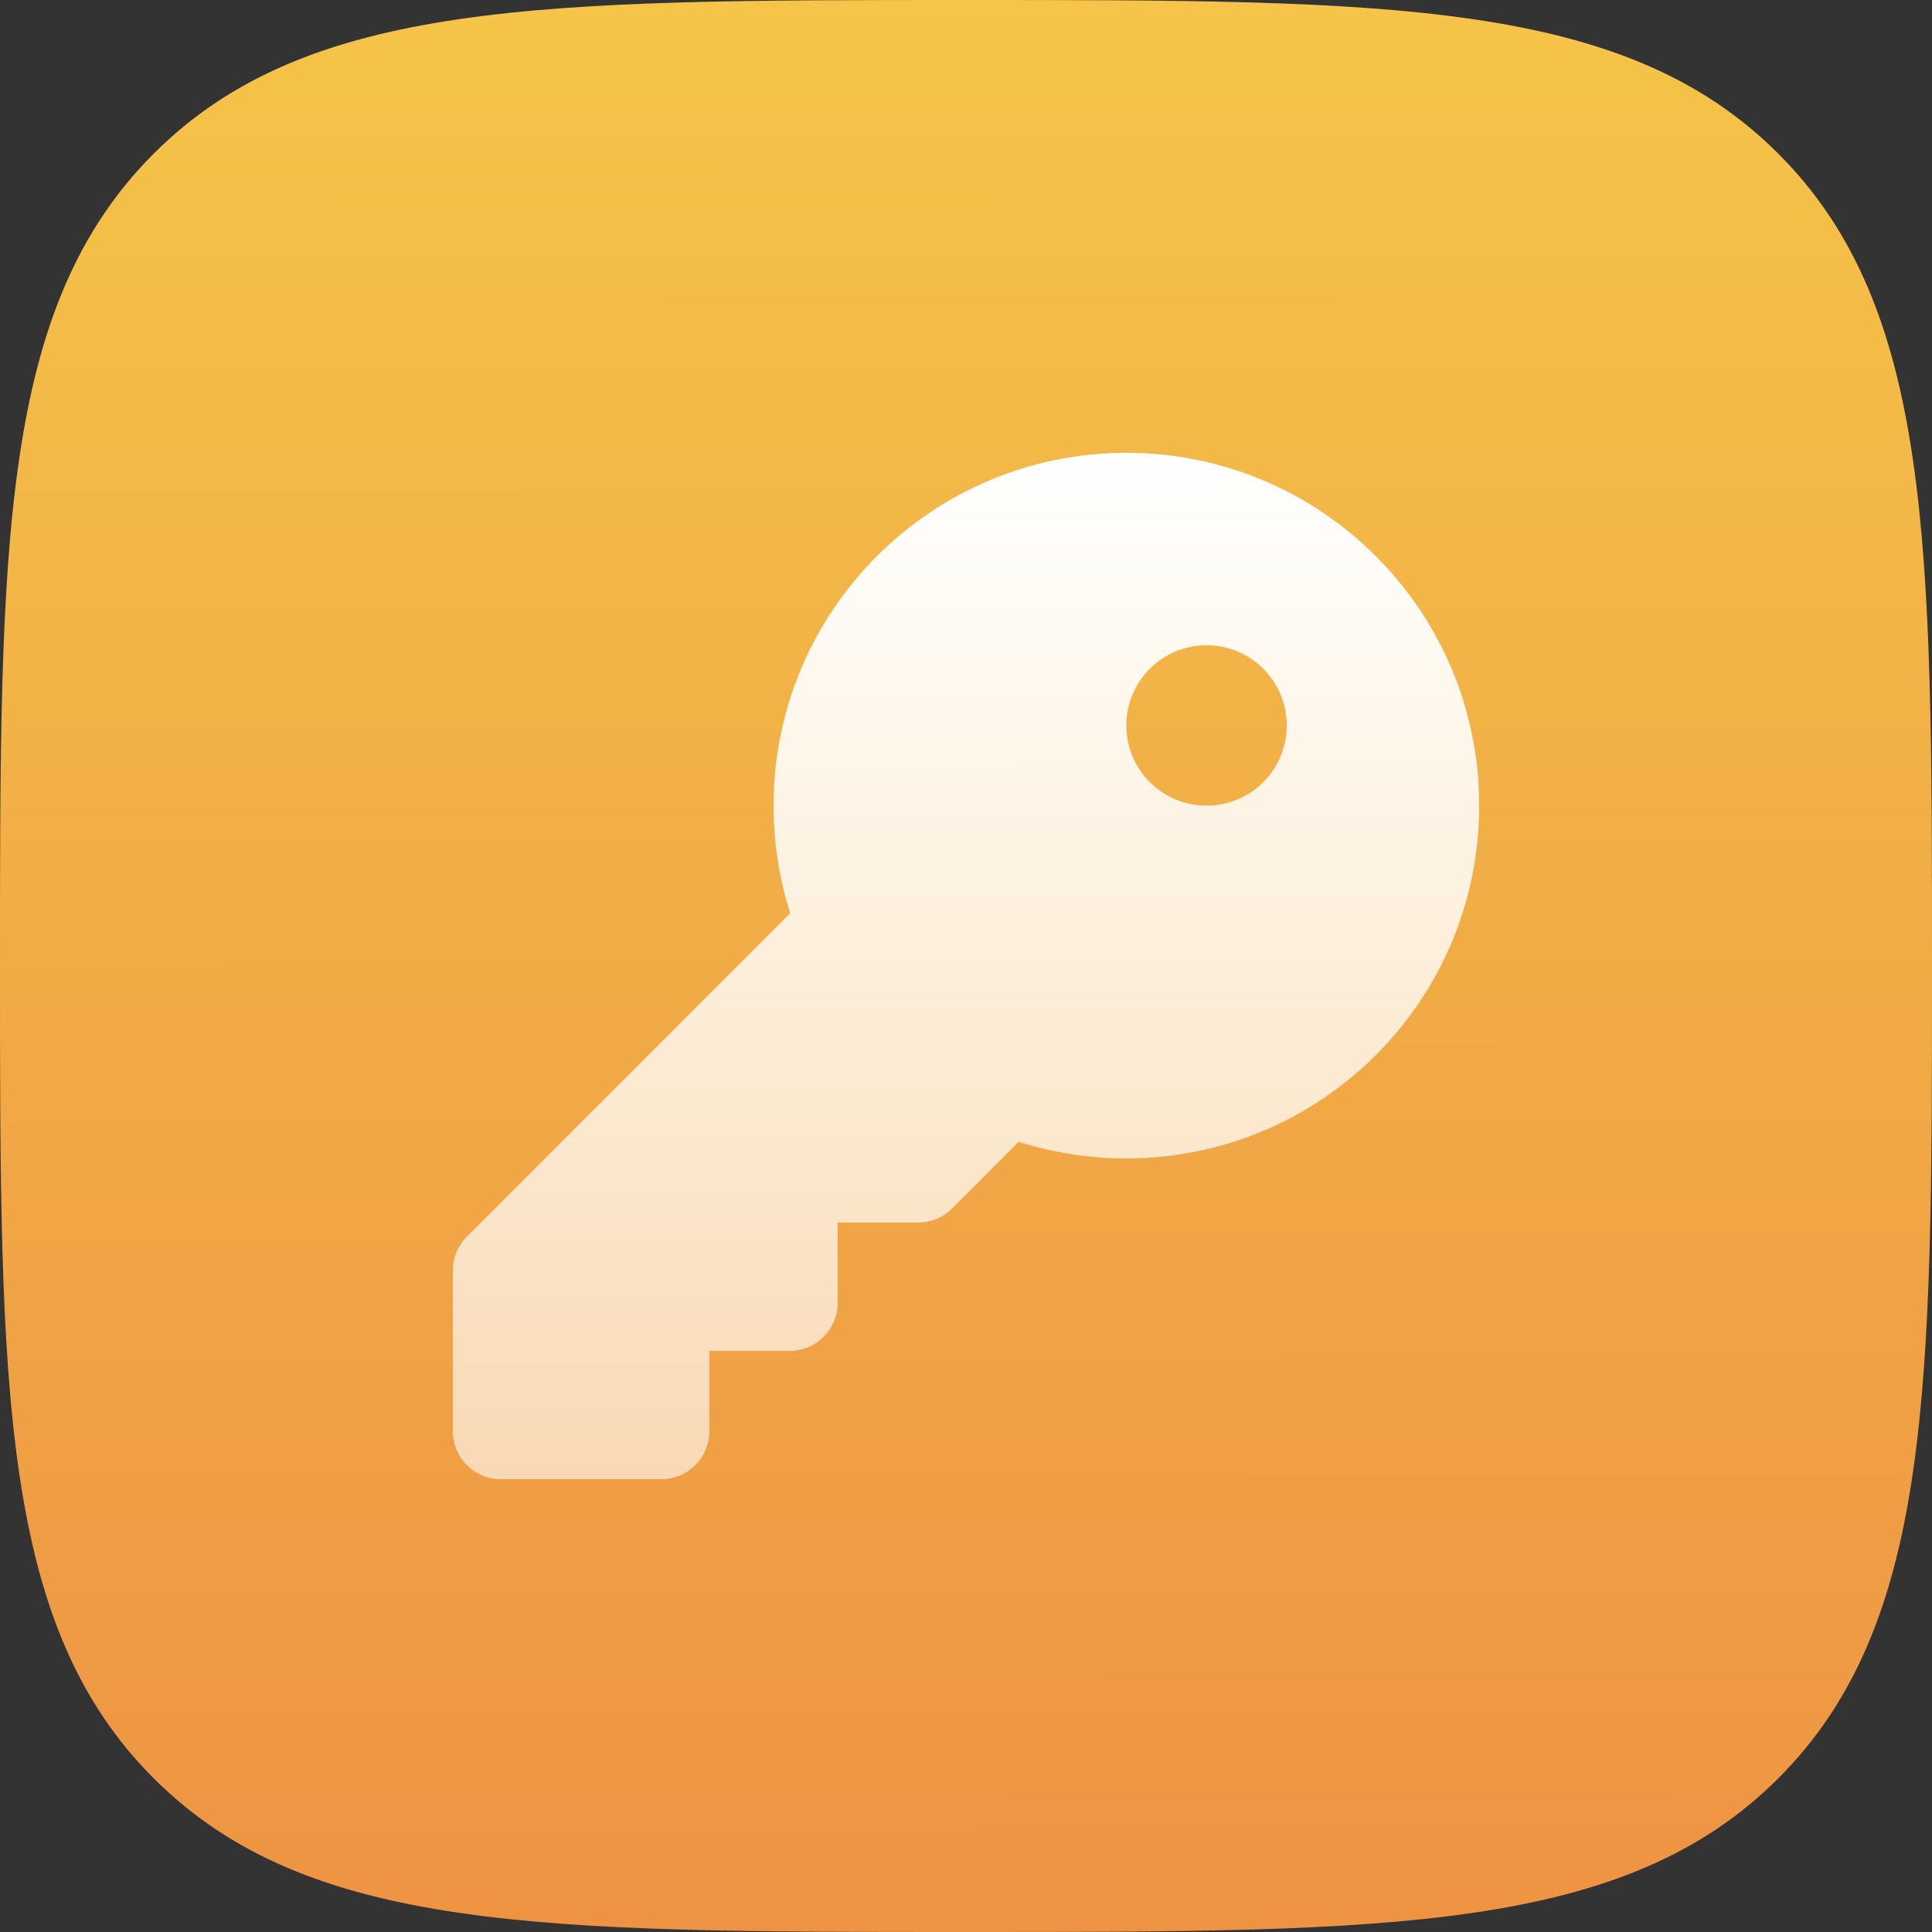 <svg width="64" height="64" viewBox="0 0 64 64" fill="none" xmlns="http://www.w3.org/2000/svg">
<rect x="0" y="0" width="64" height="64" fill="#333333" stroke="none"/>
<g clip-path="url(#clip0_4_225)">
<path d="M32 64C46.022 64 53.817 64 58.909 58.909C64 53.817 64 46.022 64 32C64 17.978 64 10.183 58.909 5.091C53.817 0 46.022 0 32 0C17.978 0 10.183 0 5.091 5.091C0 10.183 0 17.978 0 32C0 46.022 0 53.817 5.091 58.909C10.183 64 17.978 64 32 64Z" fill="url(#paint0_linear_4_225)"/>
<path d="M37.312 38.375C43.767 38.375 49 33.142 49 26.688C49 20.233 43.767 15 37.312 15C30.858 15 25.625 20.233 25.625 26.688C25.625 27.929 25.818 29.131 26.176 30.253L15.465 40.965C15.166 41.264 15 41.669 15 42.094V47.406C15 48.289 15.71 49 16.594 49H21.906C22.79 49 23.5 48.289 23.5 47.406V44.75H26.156C27.04 44.75 27.75 44.039 27.75 43.156V40.5H30.406C30.831 40.5 31.236 40.334 31.535 40.035L33.746 37.824C34.869 38.182 36.071 38.375 37.312 38.375ZM39.969 26.688C38.501 26.688 37.312 25.499 37.312 24.031C37.312 22.564 38.501 21.375 39.969 21.375C41.436 21.375 42.625 22.564 42.625 24.031C42.625 25.499 41.436 26.688 39.969 26.688Z" fill="url(#paint1_linear_4_225)"/>
</g>
<defs>
<linearGradient id="paint0_linear_4_225" x1="31.958" y1="-0.011" x2="32.032" y2="63.926" gradientUnits="userSpaceOnUse">
<stop stop-color="#F5C448"/>
<stop offset="1" stop-color="#EE9343"/>
</linearGradient>
<linearGradient id="paint1_linear_4_225" x1="32" y1="15" x2="32" y2="49" gradientUnits="userSpaceOnUse">
<stop stop-color="white"/>
<stop offset="1" stop-color="white" stop-opacity="0.6"/>
</linearGradient>
<clipPath id="clip0_4_225">
<rect width="64" height="64" fill="white"/>
</clipPath>
</defs>
</svg>
